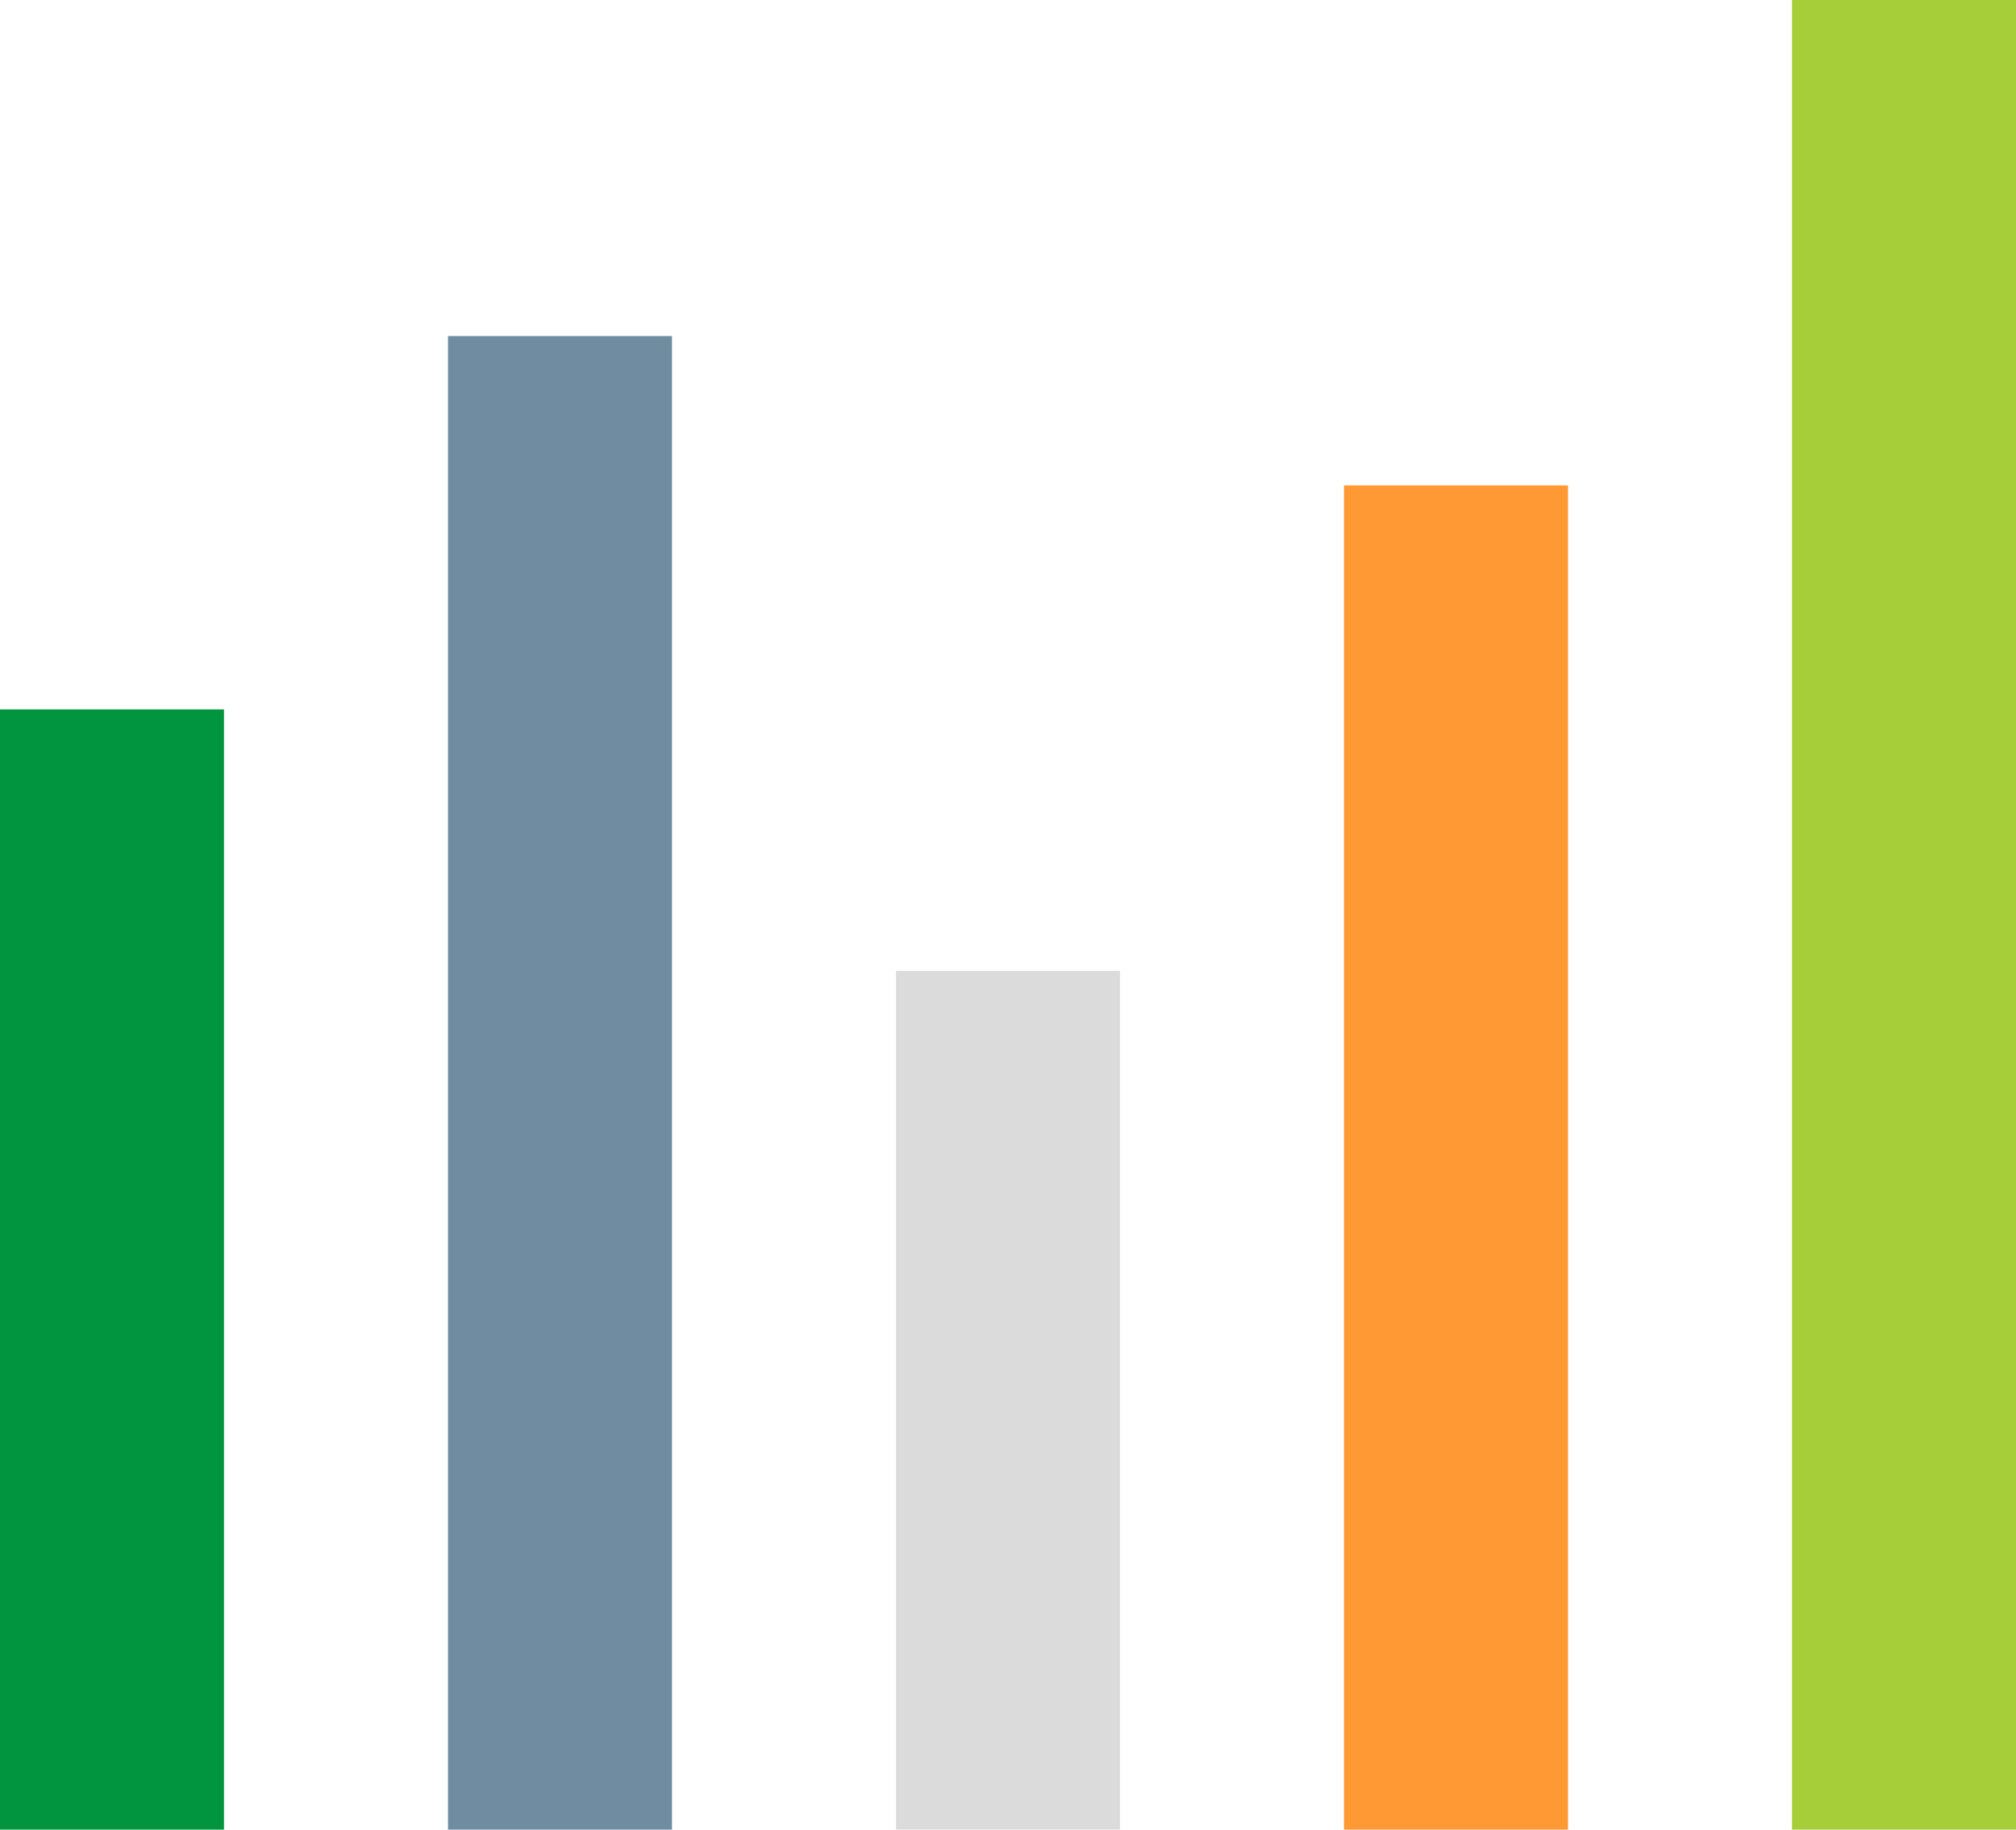 <svg width="54" height="49" viewBox="0 0 54 49" fill="none" xmlns="http://www.w3.org/2000/svg">
<rect y="19" width="6" height="30" fill="#01953F"/>
<rect x="12" y="9" width="6" height="40" fill="#6F8CA0"/>
<rect x="36" y="13" width="6" height="36" fill="#FF9933"/>
<rect x="24" y="26" width="6" height="23" fill="#DBDBDB"/>
<rect x="48" width="6" height="49" fill="#A6CE38"/>
</svg>
